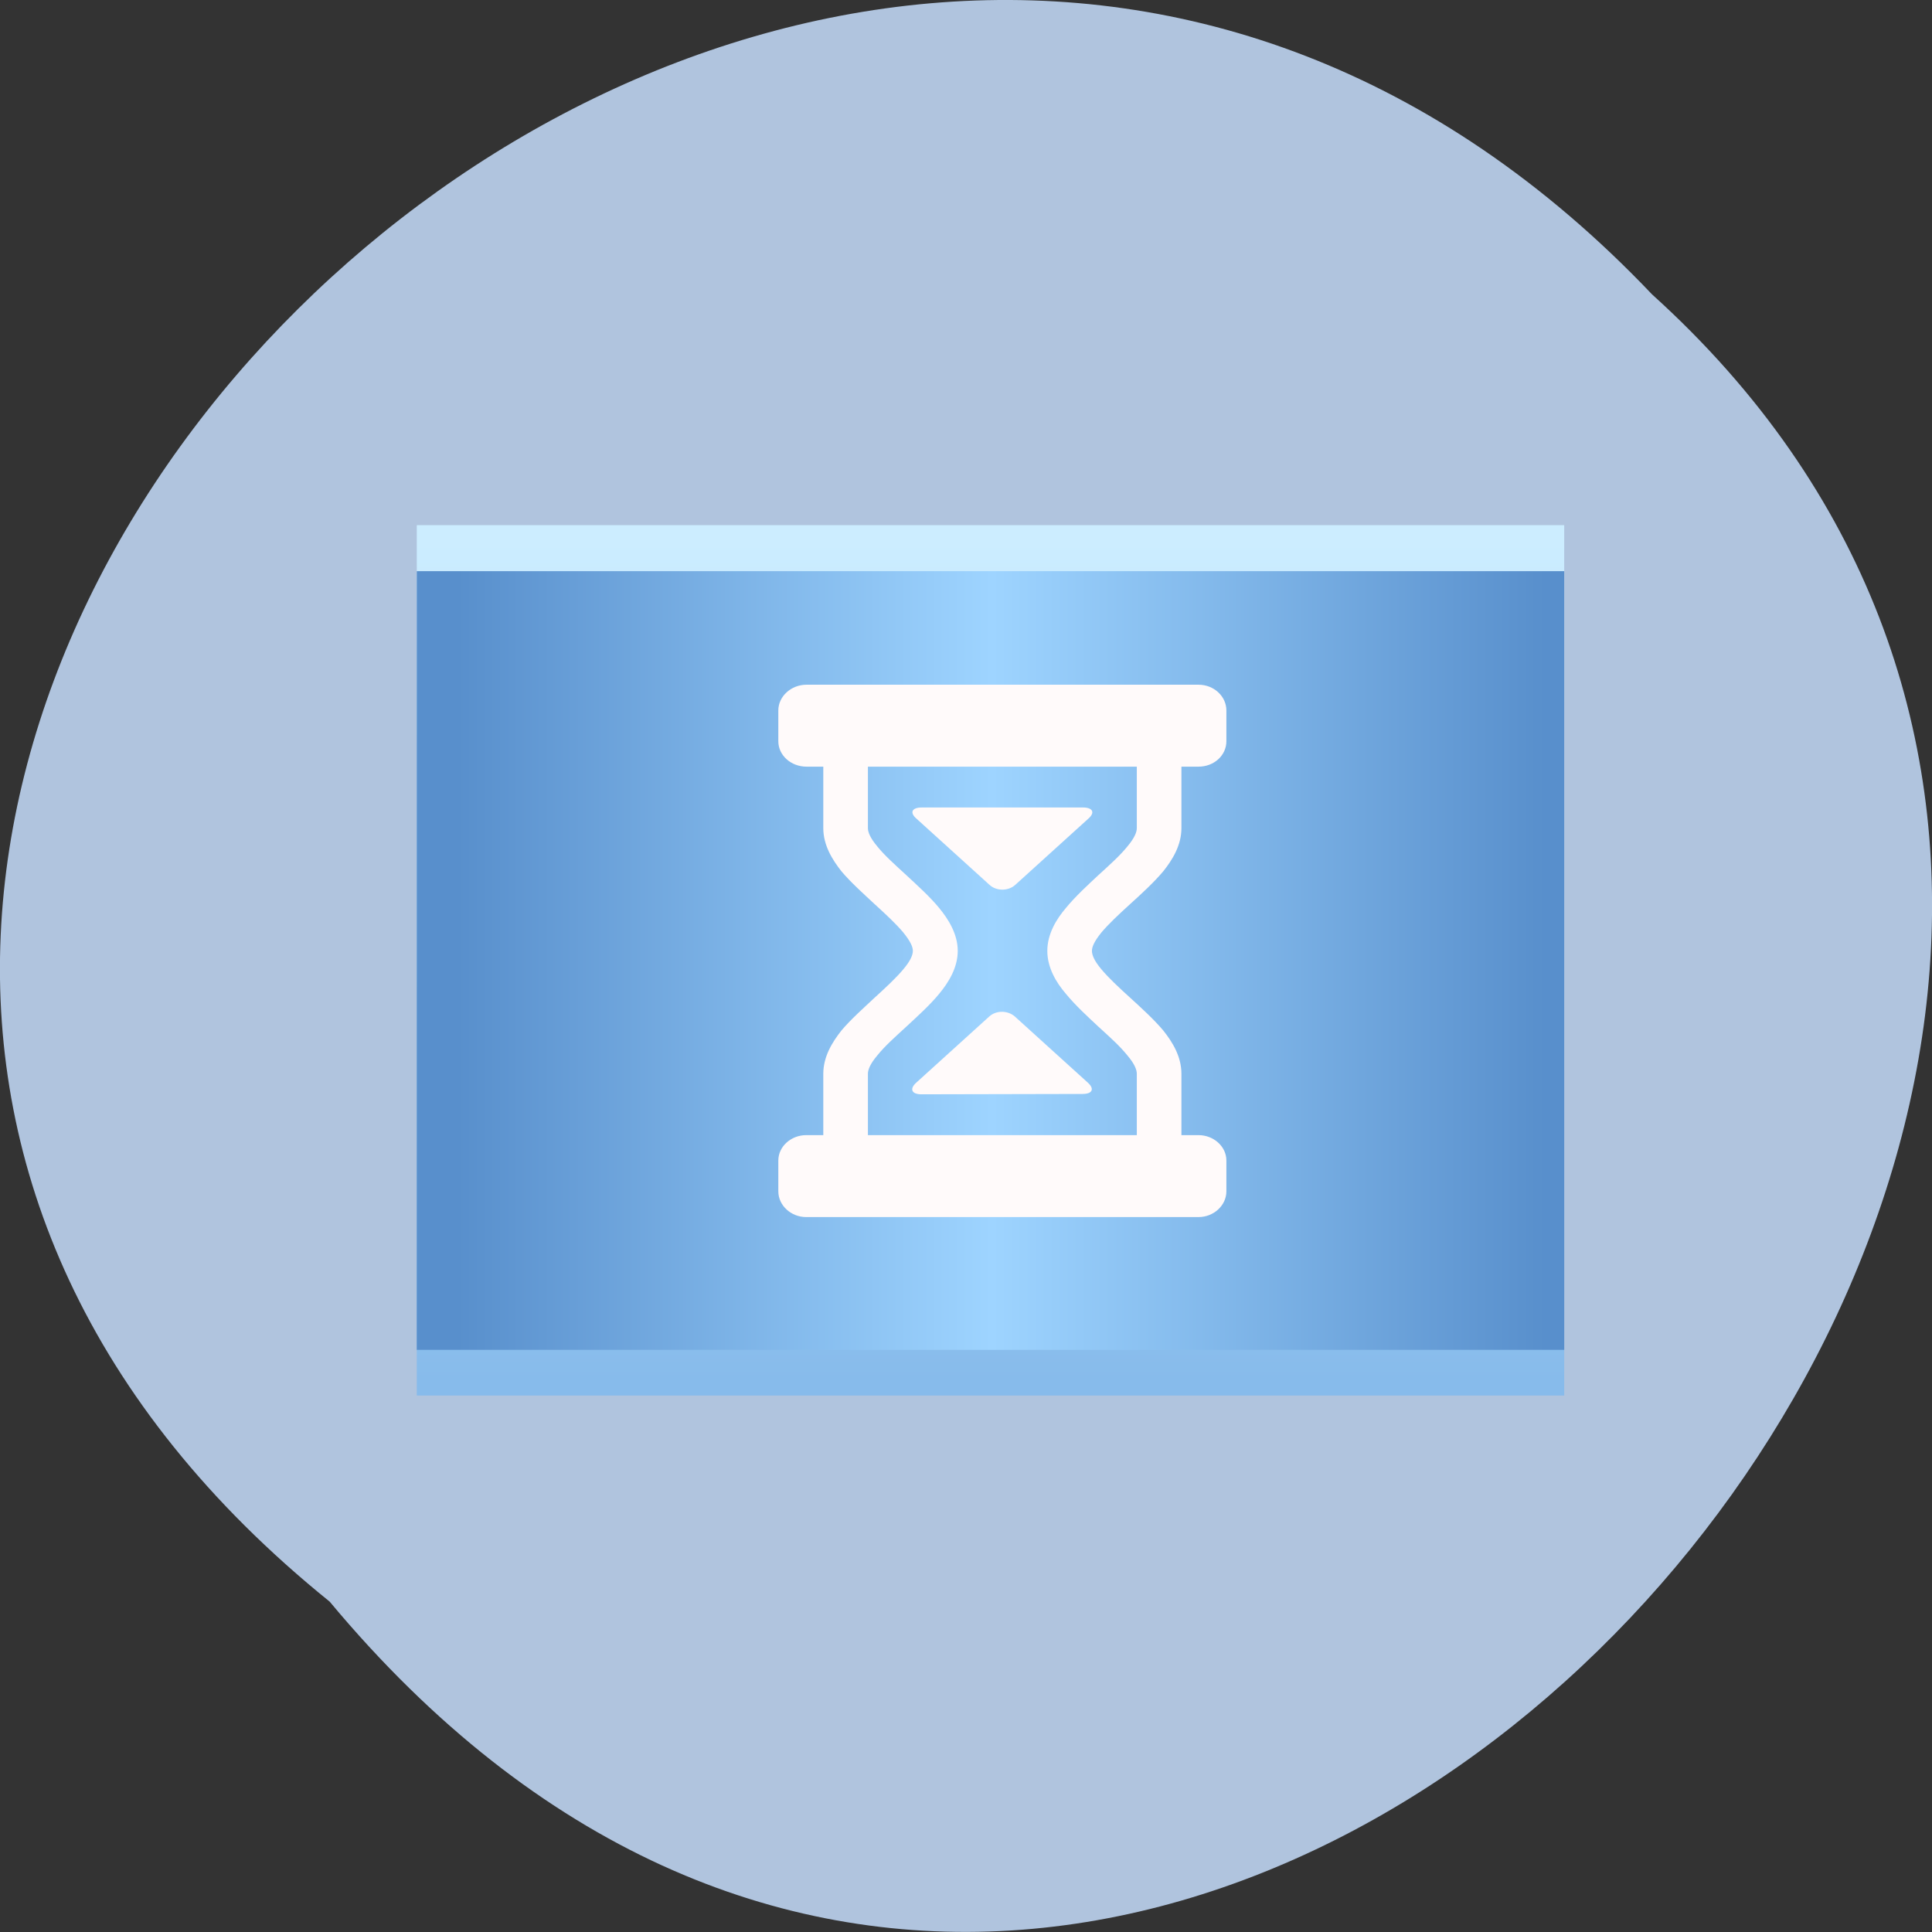 
<svg xmlns="http://www.w3.org/2000/svg" xmlns:xlink="http://www.w3.org/1999/xlink" width="22px" height="22px" viewBox="0 0 22 22" version="1.1">
<rect x="0" y="0" width="22" height="22" fill="#333333" stroke="none"/>
<defs>
<linearGradient id="linear0" gradientUnits="userSpaceOnUse" x1="0" y1="13.755" x2="0" y2="27.495" gradientTransform="matrix(0.459,0,0,-0.695,3.026,25.282)">
<stop offset="0" style="stop-color:rgb(52.941%,73.333%,92.157%);stop-opacity:1;"/>
<stop offset="1" style="stop-color:rgb(80%,92.941%,100%);stop-opacity:1;"/>
</linearGradient>
<linearGradient id="linear1" gradientUnits="userSpaceOnUse" x1="31.741" y1="0" x2="4.77" y2="0" gradientTransform="matrix(0.459,0,0,-0.695,3.026,25.282)">
<stop offset="0" style="stop-color:rgb(34.51%,56.078%,80%);stop-opacity:1;"/>
<stop offset="0.509" style="stop-color:rgb(61.961%,83.137%,100%);stop-opacity:1;"/>
<stop offset="1" style="stop-color:rgb(34.51%,56.078%,80%);stop-opacity:1;"/>
</linearGradient>
</defs>
<g id="surface1">
<path style=" stroke:none;fill-rule:nonzero;fill:rgb(69.02%,76.863%,87.059%);fill-opacity:1;" d="M 3.754 18.238 C -7.41 9.227 8.934 -7.039 18.812 3.352 C 28.711 12.293 13.262 29.648 3.754 18.238 Z M 3.754 18.238 "/>
<path style=" stroke:none;fill-rule:nonzero;fill:url(#linear0);" d="M 4.746 5.98 L 4.746 15.891 L 17.812 15.891 L 17.812 5.98 Z M 4.746 5.98 "/>
<path style=" stroke:none;fill-rule:nonzero;fill:url(#linear1);" d="M 4.746 6.504 L 4.746 15.371 L 17.812 15.371 L 17.812 6.504 Z M 4.746 6.504 "/>
<path style=" stroke:none;fill-rule:nonzero;fill:rgb(100%,98.039%,98.039%);fill-opacity:1;" d="M 8.863 13.566 L 8.863 13.215 C 8.863 13.055 9.008 12.926 9.18 12.926 L 9.375 12.926 L 9.375 12.227 C 9.375 12.031 9.477 11.867 9.582 11.734 C 9.691 11.605 9.836 11.477 9.957 11.363 C 10.09 11.242 10.203 11.137 10.285 11.039 C 10.371 10.938 10.395 10.871 10.395 10.828 C 10.395 10.785 10.371 10.723 10.285 10.617 C 10.203 10.52 10.09 10.414 9.957 10.293 C 9.836 10.18 9.691 10.051 9.582 9.922 C 9.477 9.789 9.375 9.625 9.375 9.43 L 9.375 8.73 L 9.184 8.73 C 9.008 8.73 8.863 8.602 8.863 8.441 L 8.863 8.09 C 8.863 7.93 9.008 7.797 9.184 7.797 L 13.648 7.797 C 13.824 7.797 13.965 7.93 13.965 8.09 L 13.965 8.441 C 13.965 8.602 13.824 8.73 13.648 8.73 L 13.453 8.73 L 13.453 9.43 C 13.453 9.625 13.352 9.789 13.246 9.922 C 13.137 10.051 12.996 10.18 12.871 10.293 C 12.738 10.414 12.625 10.52 12.543 10.617 C 12.457 10.723 12.434 10.785 12.434 10.828 C 12.434 10.871 12.457 10.938 12.543 11.039 C 12.625 11.137 12.738 11.242 12.871 11.363 C 12.996 11.477 13.137 11.605 13.246 11.734 C 13.352 11.867 13.453 12.031 13.453 12.227 L 13.453 12.926 L 13.648 12.926 C 13.82 12.926 13.965 13.055 13.965 13.215 L 13.965 13.566 C 13.965 13.727 13.82 13.859 13.648 13.859 L 9.18 13.859 C 9.008 13.859 8.863 13.727 8.863 13.566 Z M 12.945 12.926 L 12.945 12.227 C 12.945 12.184 12.922 12.117 12.836 12.016 C 12.754 11.914 12.641 11.812 12.508 11.691 C 12.387 11.578 12.246 11.449 12.137 11.316 C 12.027 11.188 11.926 11.02 11.926 10.828 C 11.926 10.637 12.027 10.469 12.137 10.34 C 12.246 10.207 12.387 10.078 12.508 9.965 C 12.641 9.844 12.754 9.742 12.836 9.641 C 12.922 9.539 12.945 9.473 12.945 9.43 L 12.945 8.73 L 9.883 8.73 L 9.883 9.43 C 9.883 9.473 9.906 9.539 9.992 9.641 C 10.074 9.742 10.188 9.844 10.32 9.965 C 10.441 10.078 10.586 10.207 10.695 10.34 C 10.801 10.469 10.906 10.637 10.906 10.828 C 10.906 11.02 10.801 11.188 10.695 11.316 C 10.586 11.449 10.441 11.578 10.32 11.691 C 10.188 11.812 10.074 11.914 9.992 12.016 C 9.906 12.117 9.883 12.184 9.883 12.227 L 9.883 12.926 Z M 10.434 12.328 L 11.266 11.574 C 11.344 11.504 11.473 11.504 11.555 11.574 L 12.387 12.328 C 12.465 12.398 12.441 12.457 12.328 12.457 L 10.492 12.461 C 10.379 12.461 10.355 12.398 10.434 12.328 Z M 11.27 10.078 L 10.438 9.324 C 10.355 9.254 10.383 9.195 10.496 9.195 L 12.332 9.195 C 12.445 9.195 12.473 9.254 12.391 9.324 L 11.559 10.078 C 11.48 10.148 11.348 10.148 11.27 10.078 Z M 11.27 10.078 "/>
</g>
</svg>
